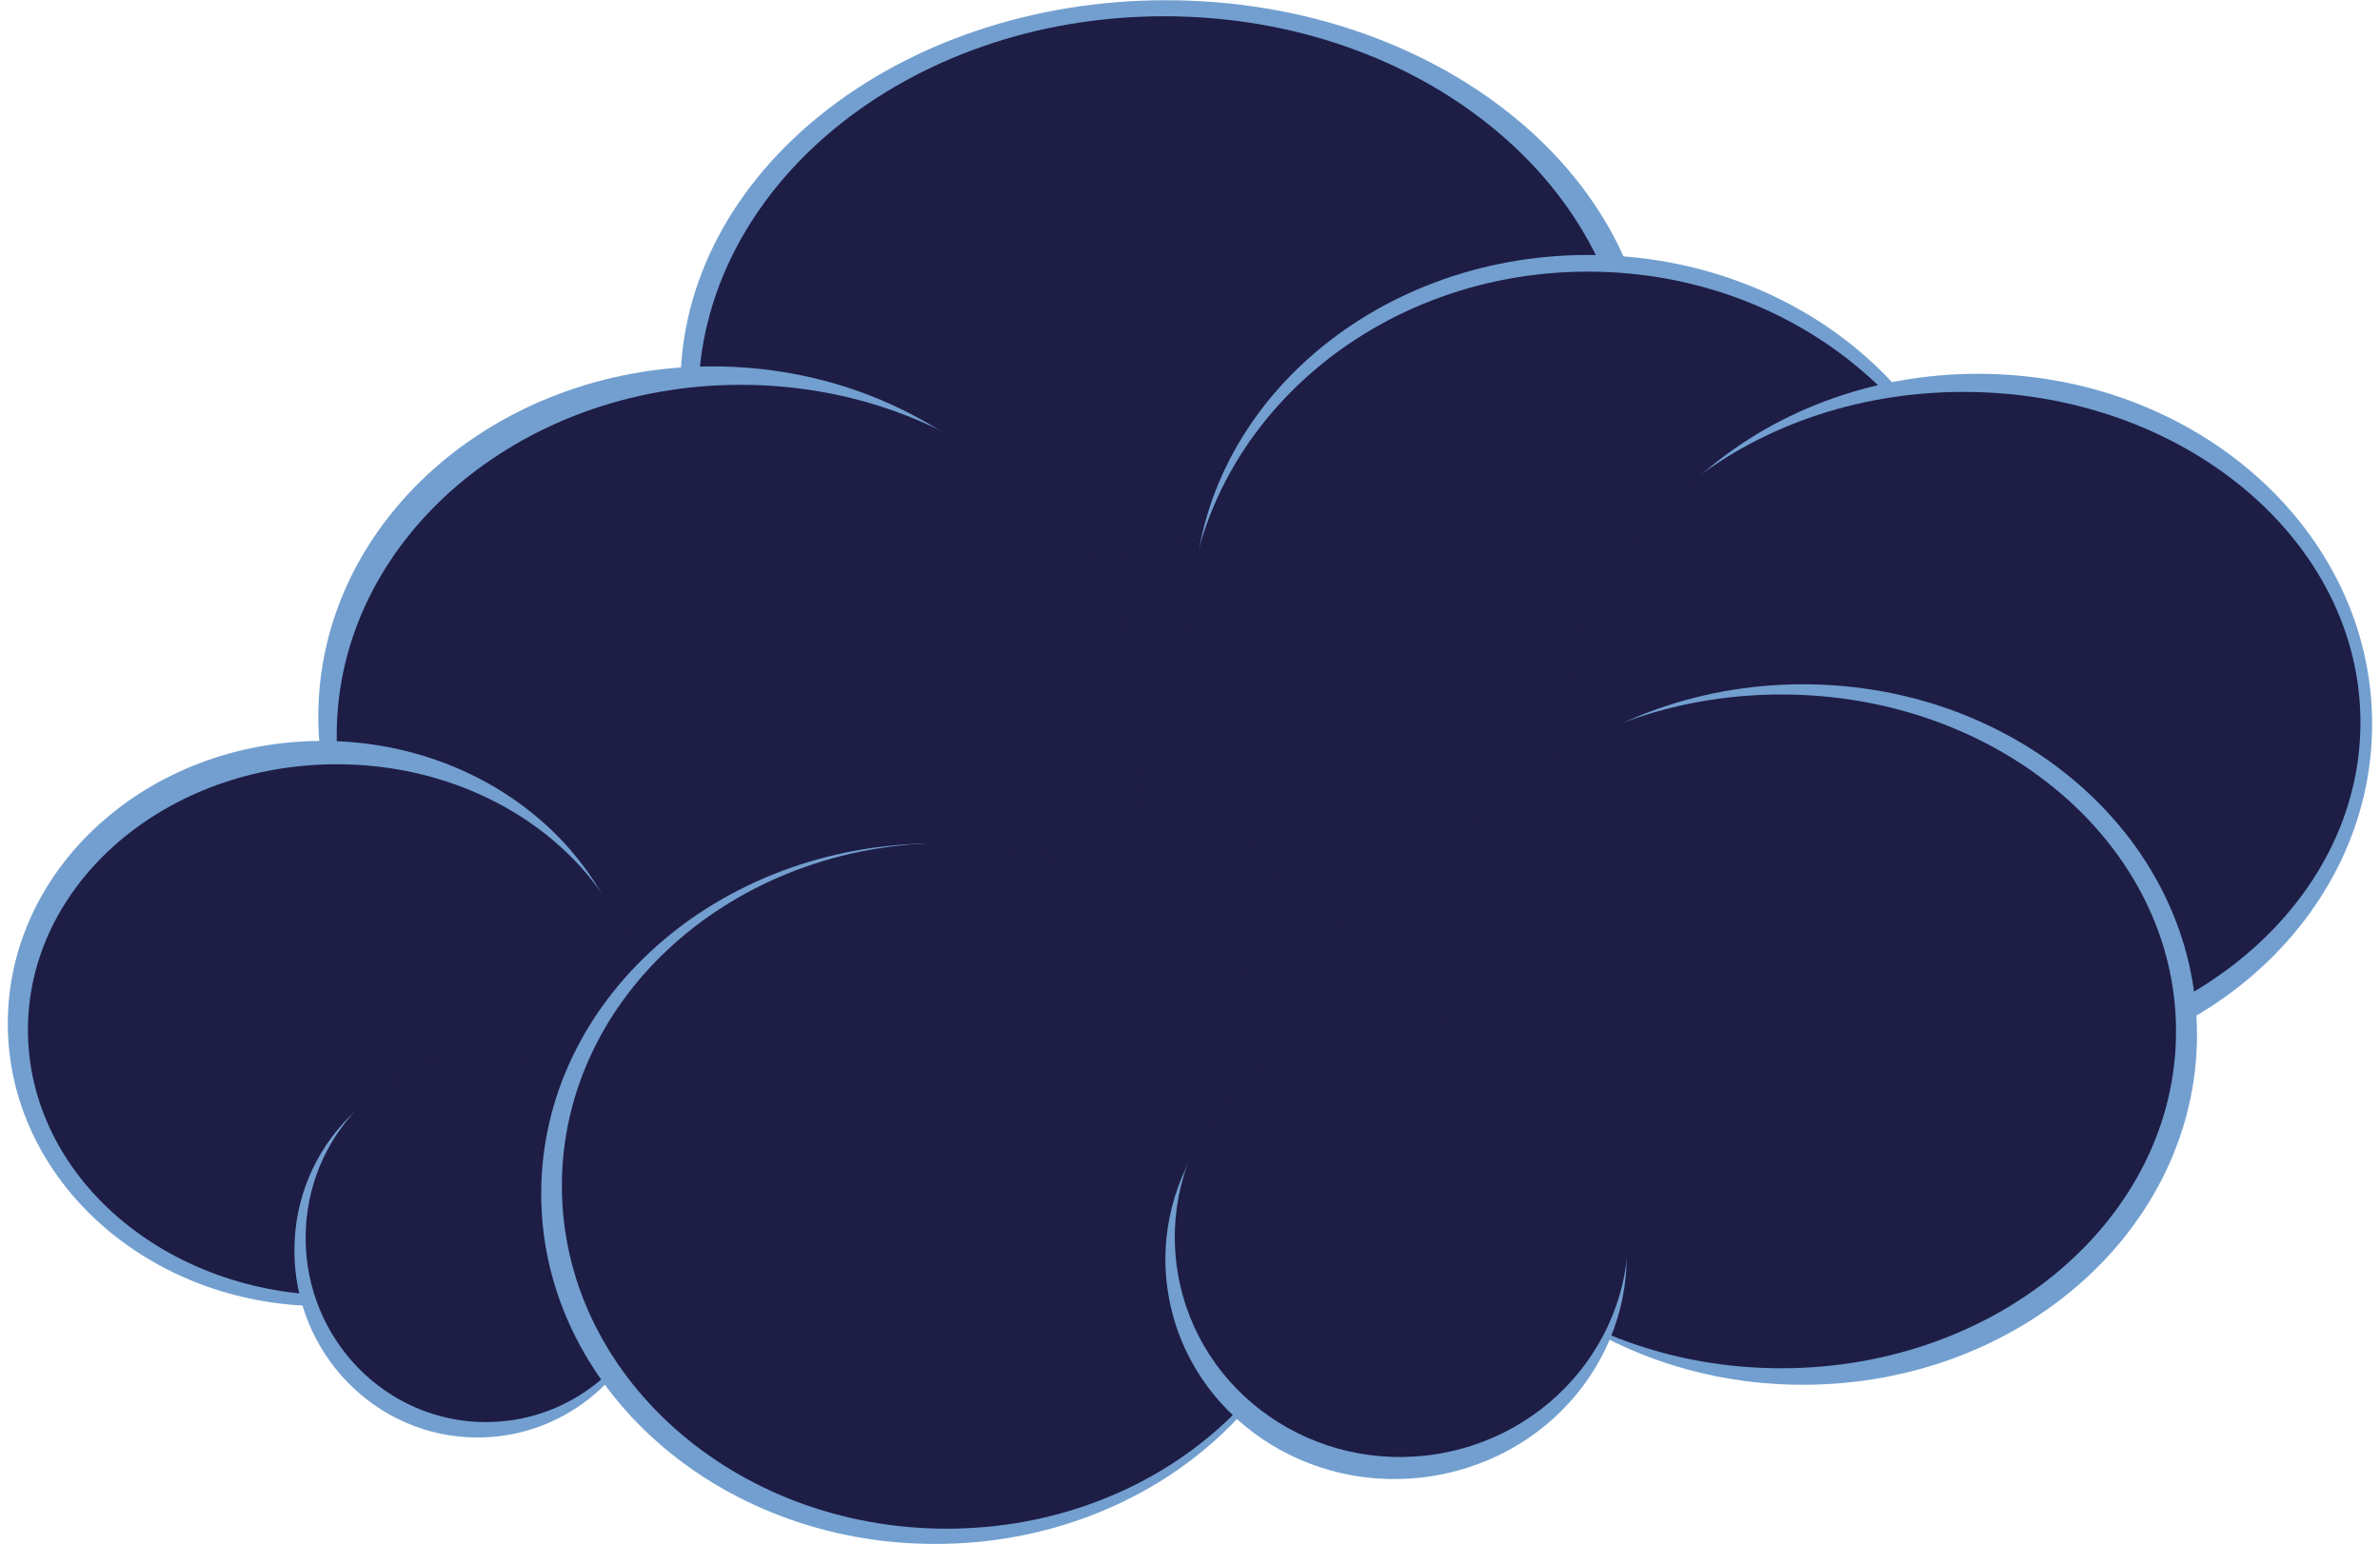<?xml version="1.0" encoding="UTF-8" standalone="no"?>
<!-- Created with Inkscape (http://www.inkscape.org/) -->
<svg
    xmlns:inkscape="http://www.inkscape.org/namespaces/inkscape"
    xmlns:rdf="http://www.w3.org/1999/02/22-rdf-syntax-ns#"
    xmlns="http://www.w3.org/2000/svg"
    xmlns:cc="http://creativecommons.org/ns#"
    xmlns:dc="http://purl.org/dc/elements/1.1/"
    xmlns:sodipodi="http://sodipodi.sourceforge.net/DTD/sodipodi-0.dtd"
    xmlns:svg="http://www.w3.org/2000/svg"
    xmlns:ns1="http://sozi.baierouge.fr"
    xmlns:xlink="http://www.w3.org/1999/xlink"
    id="svg4189"
    sodipodi:docname="cloud.svg"
    inkscape:export-filename="D:\Cliparts\New\cloud.png"
    viewBox="0 0 151 98"
    inkscape:export-xdpi="76.224487"
    version="1.1"
    inkscape:output_extension="org.inkscape.output.svg.inkscape"
    inkscape:export-ydpi="76.224487"
    inkscape:version="0.47pre1"
  >
  <title
      id="title4428"
    >Cloud</title
  >
  <sodipodi:namedview
      id="base"
      bordercolor="#666666"
      inkscape:pageshadow="2"
      inkscape:window-y="-4"
      pagecolor="#ffffff"
      inkscape:showpageshadow="false"
      width="151px"
      inkscape:zoom="7.5714286"
      inkscape:window-x="-4"
      inkscape:window-height="977"
      showgrid="false"
      borderopacity="1.0"
      inkscape:current-layer="layer1"
      inkscape:cx="75.5"
      inkscape:cy="49"
      inkscape:window-width="1280"
      inkscape:window-maximized="1"
      inkscape:pageopacity="0.0"
      inkscape:document-units="px"
  />
  <g
      id="layer1"
      inkscape:label="Calque 1"
      inkscape:groupmode="layer"
      transform="translate(0 -954.36)"
    >
    <g
        id="g4449"
      >
      <path
          id="path2844"
          style="fill:#729fcf"
          d="m104.79 978.87c0 13.529-13.794 24.496-30.81 24.496s-30.81-10.967-30.81-24.496 13.794-24.496 30.81-24.496 30.81 10.967 30.81 24.496z"
      />
      <path
          id="path2844-3"
          style="fill:#1E1D46"
          d="m103.42 979.71c0 13.43-13.234 24.318-29.56 24.318-16.325 0-29.56-10.887-29.56-24.318 0-13.43 13.234-24.318 29.56-24.318 16.325 0 29.56 10.887 29.56 24.318z"
      />
      <path
          id="path2844-9"
          style="fill:#1E1D46"
          d="m106.06 1009.9c0 12.274-11.193 22.223-25.001 22.223s-25.001-9.95-25.001-22.223c0-12.274 11.193-22.223 25.001-22.223s25.001 9.95 25.001 22.223z"
      />
      <path
          id="path2844-5"
          style="fill:#729fcf"
          d="m125.76 992.76c0 12.274-11.193 22.223-25.001 22.223s-25.001-9.95-25.001-22.223c0-12.274 11.193-22.223 25.001-22.223s25.001 9.95 25.001 22.223z"
      />
      <path
          id="path2844-11"
          style="fill:#729fcf"
          d="m70.197 999.83c0 12.274-11.193 22.223-25.001 22.223s-25.001-9.95-25.001-22.223c0-12.274 11.193-22.223 25.001-22.223s25.001 9.95 25.001 22.223z"
      />
      <path
          id="path2844-11-1"
          style="fill:#1E1D46"
          d="m72.616 1001c0 12.274-11.473 22.223-25.626 22.223s-25.626-9.95-25.626-22.223c0-12.274 11.473-22.223 25.626-22.223s25.626 9.95 25.626 22.223z"
      />
      <path
          id="path2844-1"
          style="fill:#729fcf"
          d="m40.397 1019.3c0 9.903-8.932 17.93-19.951 17.93-11.018 0-19.951-8.028-19.951-17.93 0-9.903 8.932-17.93 19.951-17.93 11.018 0 19.951 8.028 19.951 17.93z"
      />
      <path
          id="path2844-1-76"
          style="fill:#1E1D46"
          d="m40.958 1019.7c0 9.305-8.772 16.848-19.593 16.848s-19.593-7.543-19.593-16.848 8.772-16.848 19.593-16.848 19.593 7.543 19.593 16.848z"
      />
      <path
          id="path2844-5-4"
          style="fill:#1E1D46"
          d="m126.19 994.89c0 12.865-11.393 23.295-25.448 23.295-14.054 0-25.448-10.429-25.448-23.295 0-12.865 11.393-23.295 25.448-23.295 14.054 0 25.448 10.429 25.448 23.295z"
      />
      <path
          id="path2844-2"
          style="fill:#729fcf"
          d="m150.5 1000.3c0 12.274-11.193 22.223-25.001 22.223s-25.001-9.95-25.001-22.223c0-12.274 11.193-22.223 25.001-22.223s25.001 9.95 25.001 22.223z"
      />
      <path
          id="path2844-2-2"
          style="fill:#1E1D46"
          d="m149.76 1000.2c0 11.583-11.273 20.973-25.18 20.973-13.906 0-25.18-9.39-25.18-20.973s11.273-20.973 25.18-20.973c13.906 0 25.18 9.39 25.18 20.973z"
      />
      <path
          id="path2844-1-7"
          style="fill:#729fcf"
          d="m41.912 1033.7c0 6.555-5.201 11.869-11.617 11.869-6.416 0-11.617-5.314-11.617-11.869 0-6.555 5.201-11.869 11.617-11.869 6.416 0 11.617 5.314 11.617 11.869z"
      />
      <path
          id="path2844-1-7-2"
          style="fill:#1E1D46"
          d="m42.267 1032.9c0 6.457-5.121 11.691-11.438 11.691-6.317 0-11.438-5.234-11.438-11.691 0-6.457 5.121-11.691 11.438-11.691 6.317 0 11.438 5.234 11.438 11.691z"
      />
      <path
          id="path2844-4"
          style="fill:#729fcf"
          d="m84.339 1030.1c0 12.274-11.193 22.223-25.001 22.223s-25.001-9.95-25.001-22.223c0-12.274 11.193-22.223 25.001-22.223s25.001 9.95 25.001 22.223z"
      />
      <path
          id="path2844-4-2"
          style="fill:#1E1D46"
          d="m84.475 1029.6c0 12.014-10.93 21.754-24.413 21.754s-24.413-9.739-24.413-21.754 10.93-21.754 24.413-21.754 24.413 9.74 24.413 21.754z"
      />
      <path
          id="path2844-8"
          style="fill:#729fcf"
          d="m139.39 1020c0 12.274-11.193 22.223-25.001 22.223s-25.001-9.95-25.001-22.223c0-12.274 11.193-22.223 25.001-22.223s25.001 9.95 25.001 22.223z"
      />
      <path
          id="path2844-8-1"
          style="fill:#1E1D46"
          d="m138.06 1019.8c0 11.805-11.213 21.375-25.046 21.375-13.832 0-25.046-9.57-25.046-21.375s11.213-21.375 25.046-21.375c13.832 0 25.046 9.57 25.046 21.375z"
      />
      <path
          id="path2844-1-7-6"
          style="fill:#729fcf"
          d="m90.958 1048c-7.972 1.318-15.502-3.805-16.82-11.443-1.318-7.638 4.076-14.898 12.048-16.217 7.972-1.318 15.502 3.805 16.82 11.443 1.318 7.638-4.076 14.898-12.048 16.216z"
      />
      <path
          id="path2844-1-7-6-5"
          style="fill:#1E1D46"
          d="m91.268 1046.6c-7.838 1.318-15.242-3.805-16.538-11.443-1.296-7.638 4.008-14.898 11.845-16.217 7.838-1.318 15.242 3.805 16.538 11.443 1.296 7.638-4.008 14.898-11.845 16.217z"
      />
    </g
    >
  </g
  >
</svg
>
